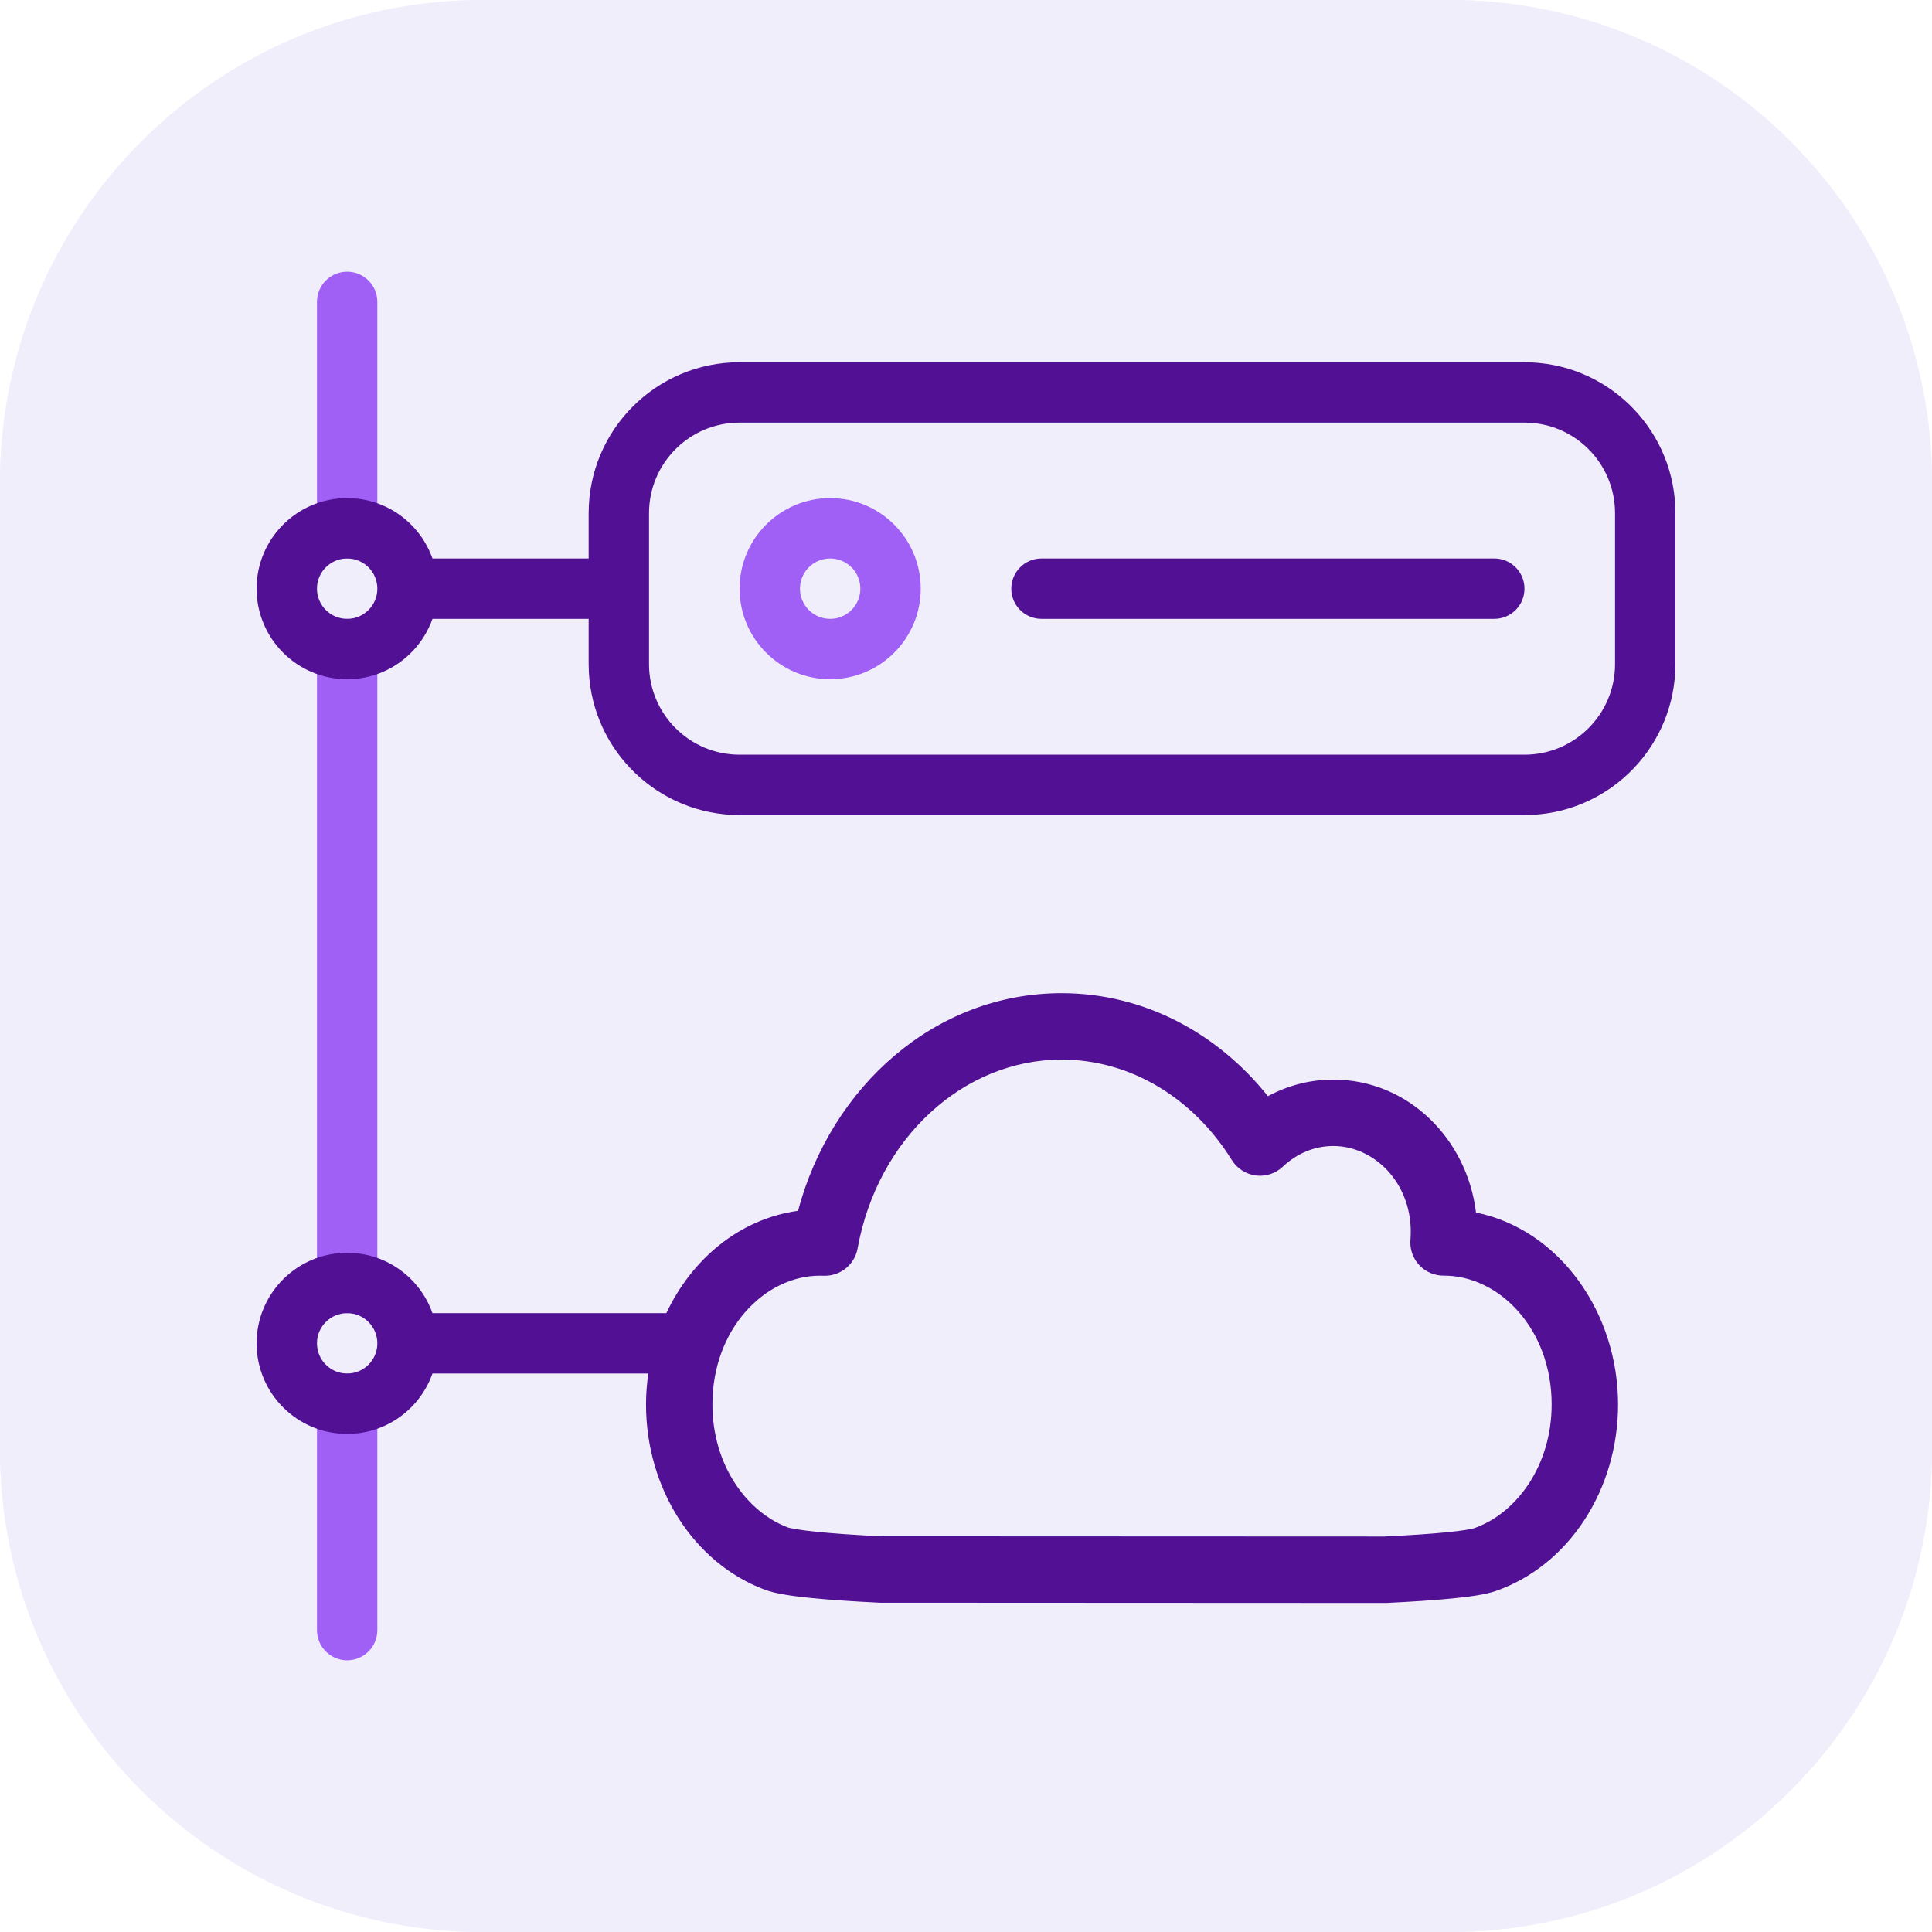 <svg width="64" height="64" viewBox="0 0 64 64" fill="none" xmlns="http://www.w3.org/2000/svg">
<path d="M0 16C0 7.163 7.163 0 16 0H48C56.837 0 64 7.163 64 16V48C64 56.837 56.837 64 48 64H16C7.163 64 0 56.837 0 48V16Z" fill="#F1EEFC" className="fillWeak"/>
<path fill-rule="evenodd" clip-rule="evenodd" d="M48 2H16C8.268 2 2 8.268 2 16V48C2 55.732 8.268 62 16 62H48C55.732 62 62 55.732 62 48V16C62 8.268 55.732 2 48 2ZM16 0C7.163 0 0 7.163 0 16V48C0 56.837 7.163 64 16 64H48C56.837 64 64 56.837 64 48V16C64 7.163 56.837 0 48 0H16Z" fill="#F1EEFC" className="fillWeak"/>
<path d="M11.5 45.5C10.948 45.5 10.5 45.948 10.5 46.5V54C10.5 54.552 10.948 55 11.5 55C12.052 55 12.5 54.552 12.5 54V46.5C12.5 45.948 12.052 45.5 11.5 45.5Z" fill="#A060F6" className="fillStrong"/>
<path d="M11.5 20.5C10.948 20.5 10.5 20.948 10.5 21.5V42.5C10.5 43.052 10.948 43.5 11.5 43.5C12.052 43.5 12.5 43.052 12.5 42.5V21.5C12.5 20.948 12.052 20.5 11.5 20.5Z" fill="#A060F6" className="fillStrong"/>
<path fill-rule="evenodd" clip-rule="evenodd" d="M27.5 16.5C25.843 16.5 24.5 17.843 24.5 19.5C24.5 21.157 25.843 22.5 27.5 22.5C29.157 22.5 30.5 21.157 30.5 19.5C30.5 17.843 29.157 16.5 27.5 16.5ZM27.5 18.5C28.052 18.5 28.5 18.948 28.5 19.5C28.5 20.052 28.052 20.5 27.5 20.5C26.948 20.5 26.5 20.052 26.5 19.5C26.5 18.948 26.948 18.5 27.5 18.5Z" fill="#A060F6" className="fillStrong"/>
<path d="M11.5 9C10.948 9 10.5 9.448 10.5 10V17.5C10.5 18.052 10.948 18.5 11.5 18.5C12.052 18.5 12.5 18.052 12.5 17.5V10C12.5 9.448 12.052 9 11.5 9Z" fill="#A060F6" className="fillStrong"/>
<path fill-rule="evenodd" clip-rule="evenodd" d="M35.167 32.9C30.959 32.9 27.528 36.012 26.436 40.109C24.489 40.379 22.916 41.713 22.073 43.5H14.326C13.914 42.335 12.806 41.5 11.5 41.5C9.843 41.5 8.5 42.843 8.5 44.5C8.5 46.157 9.843 47.5 11.5 47.5C12.806 47.5 13.914 46.665 14.326 45.5H21.476C21.427 45.836 21.4 46.179 21.4 46.525C21.4 49.301 22.976 51.776 25.332 52.66C25.692 52.795 26.255 52.873 26.819 52.931C27.434 52.994 28.212 53.046 29.097 53.09C29.114 53.091 29.133 53.092 29.15 53.092L45.884 53.1C45.902 53.1 45.92 53.099 45.938 53.099C46.786 53.058 47.53 53.009 48.121 52.95C48.667 52.896 49.203 52.824 49.55 52.703C51.971 51.86 53.6 49.346 53.6 46.525C53.599 43.479 51.664 40.733 48.894 40.166C48.602 37.739 46.658 35.763 44.167 35.763C43.384 35.763 42.648 35.963 42.001 36.312C40.351 34.242 37.919 32.901 35.167 32.9ZM35.167 35.1C37.459 35.1 39.534 36.38 40.807 38.429C40.981 38.709 41.273 38.897 41.601 38.94C41.929 38.982 42.259 38.873 42.499 38.645C42.956 38.212 43.539 37.963 44.167 37.963C45.512 37.963 46.733 39.158 46.733 40.8C46.733 40.89 46.73 40.978 46.723 41.065C46.697 41.377 46.803 41.685 47.018 41.912C47.229 42.137 47.525 42.261 47.833 42.257C49.663 42.257 51.4 44.019 51.4 46.525C51.4 48.55 50.238 50.134 48.826 50.626C48.829 50.625 48.81 50.631 48.759 50.643C48.71 50.653 48.644 50.666 48.56 50.68C48.393 50.707 48.174 50.734 47.904 50.761C47.369 50.814 46.671 50.859 45.848 50.899L29.189 50.892C28.328 50.849 27.6 50.799 27.043 50.742C26.762 50.714 26.536 50.683 26.363 50.654C26.175 50.623 26.105 50.601 26.105 50.601C24.724 50.082 23.6 48.516 23.6 46.525C23.6 44.023 25.331 42.263 27.158 42.258L27.305 42.261C27.845 42.271 28.313 41.888 28.409 41.356C29.072 37.697 31.921 35.1 35.167 35.1ZM11.5 43.5C12.052 43.5 12.5 43.948 12.5 44.5C12.5 45.052 12.052 45.5 11.5 45.5C10.948 45.5 10.5 45.052 10.5 44.5C10.5 43.948 10.948 43.5 11.5 43.5Z" fill="#521094" className="fill"/>
<path d="M34.5 18.5C33.948 18.5 33.5 18.948 33.5 19.5C33.5 20.052 33.948 20.5 34.5 20.5H49.5L49.602 20.495C50.107 20.444 50.5 20.018 50.5 19.5C50.5 18.982 50.107 18.556 49.602 18.505L49.5 18.5H34.5Z" fill="#521094" className="fill"/>
<path fill-rule="evenodd" clip-rule="evenodd" d="M24.5 12C21.739 12 19.5 14.239 19.5 17V18.5H14.326C13.914 17.335 12.806 16.5 11.5 16.5C9.843 16.5 8.5 17.843 8.5 19.5C8.5 21.157 9.843 22.5 11.5 22.5C12.806 22.5 13.914 21.665 14.326 20.5H19.5V22L19.507 22.257C19.64 24.899 21.825 27 24.5 27H50.5L50.757 26.993C53.399 26.86 55.5 24.675 55.5 22V17C55.5 14.325 53.399 12.14 50.757 12.007L50.5 12H24.5ZM50.5 14C52.157 14 53.5 15.343 53.5 17V22C53.5 23.657 52.157 25 50.5 25H24.5C22.843 25 21.5 23.657 21.5 22V17C21.5 15.343 22.843 14 24.5 14H50.5ZM11.5 18.5C12.052 18.5 12.5 18.948 12.5 19.5C12.5 20.052 12.052 20.5 11.5 20.5C10.948 20.5 10.5 20.052 10.5 19.5C10.5 18.948 10.948 18.5 11.5 18.5Z" fill="#521094" className="fill"/>
</svg>
